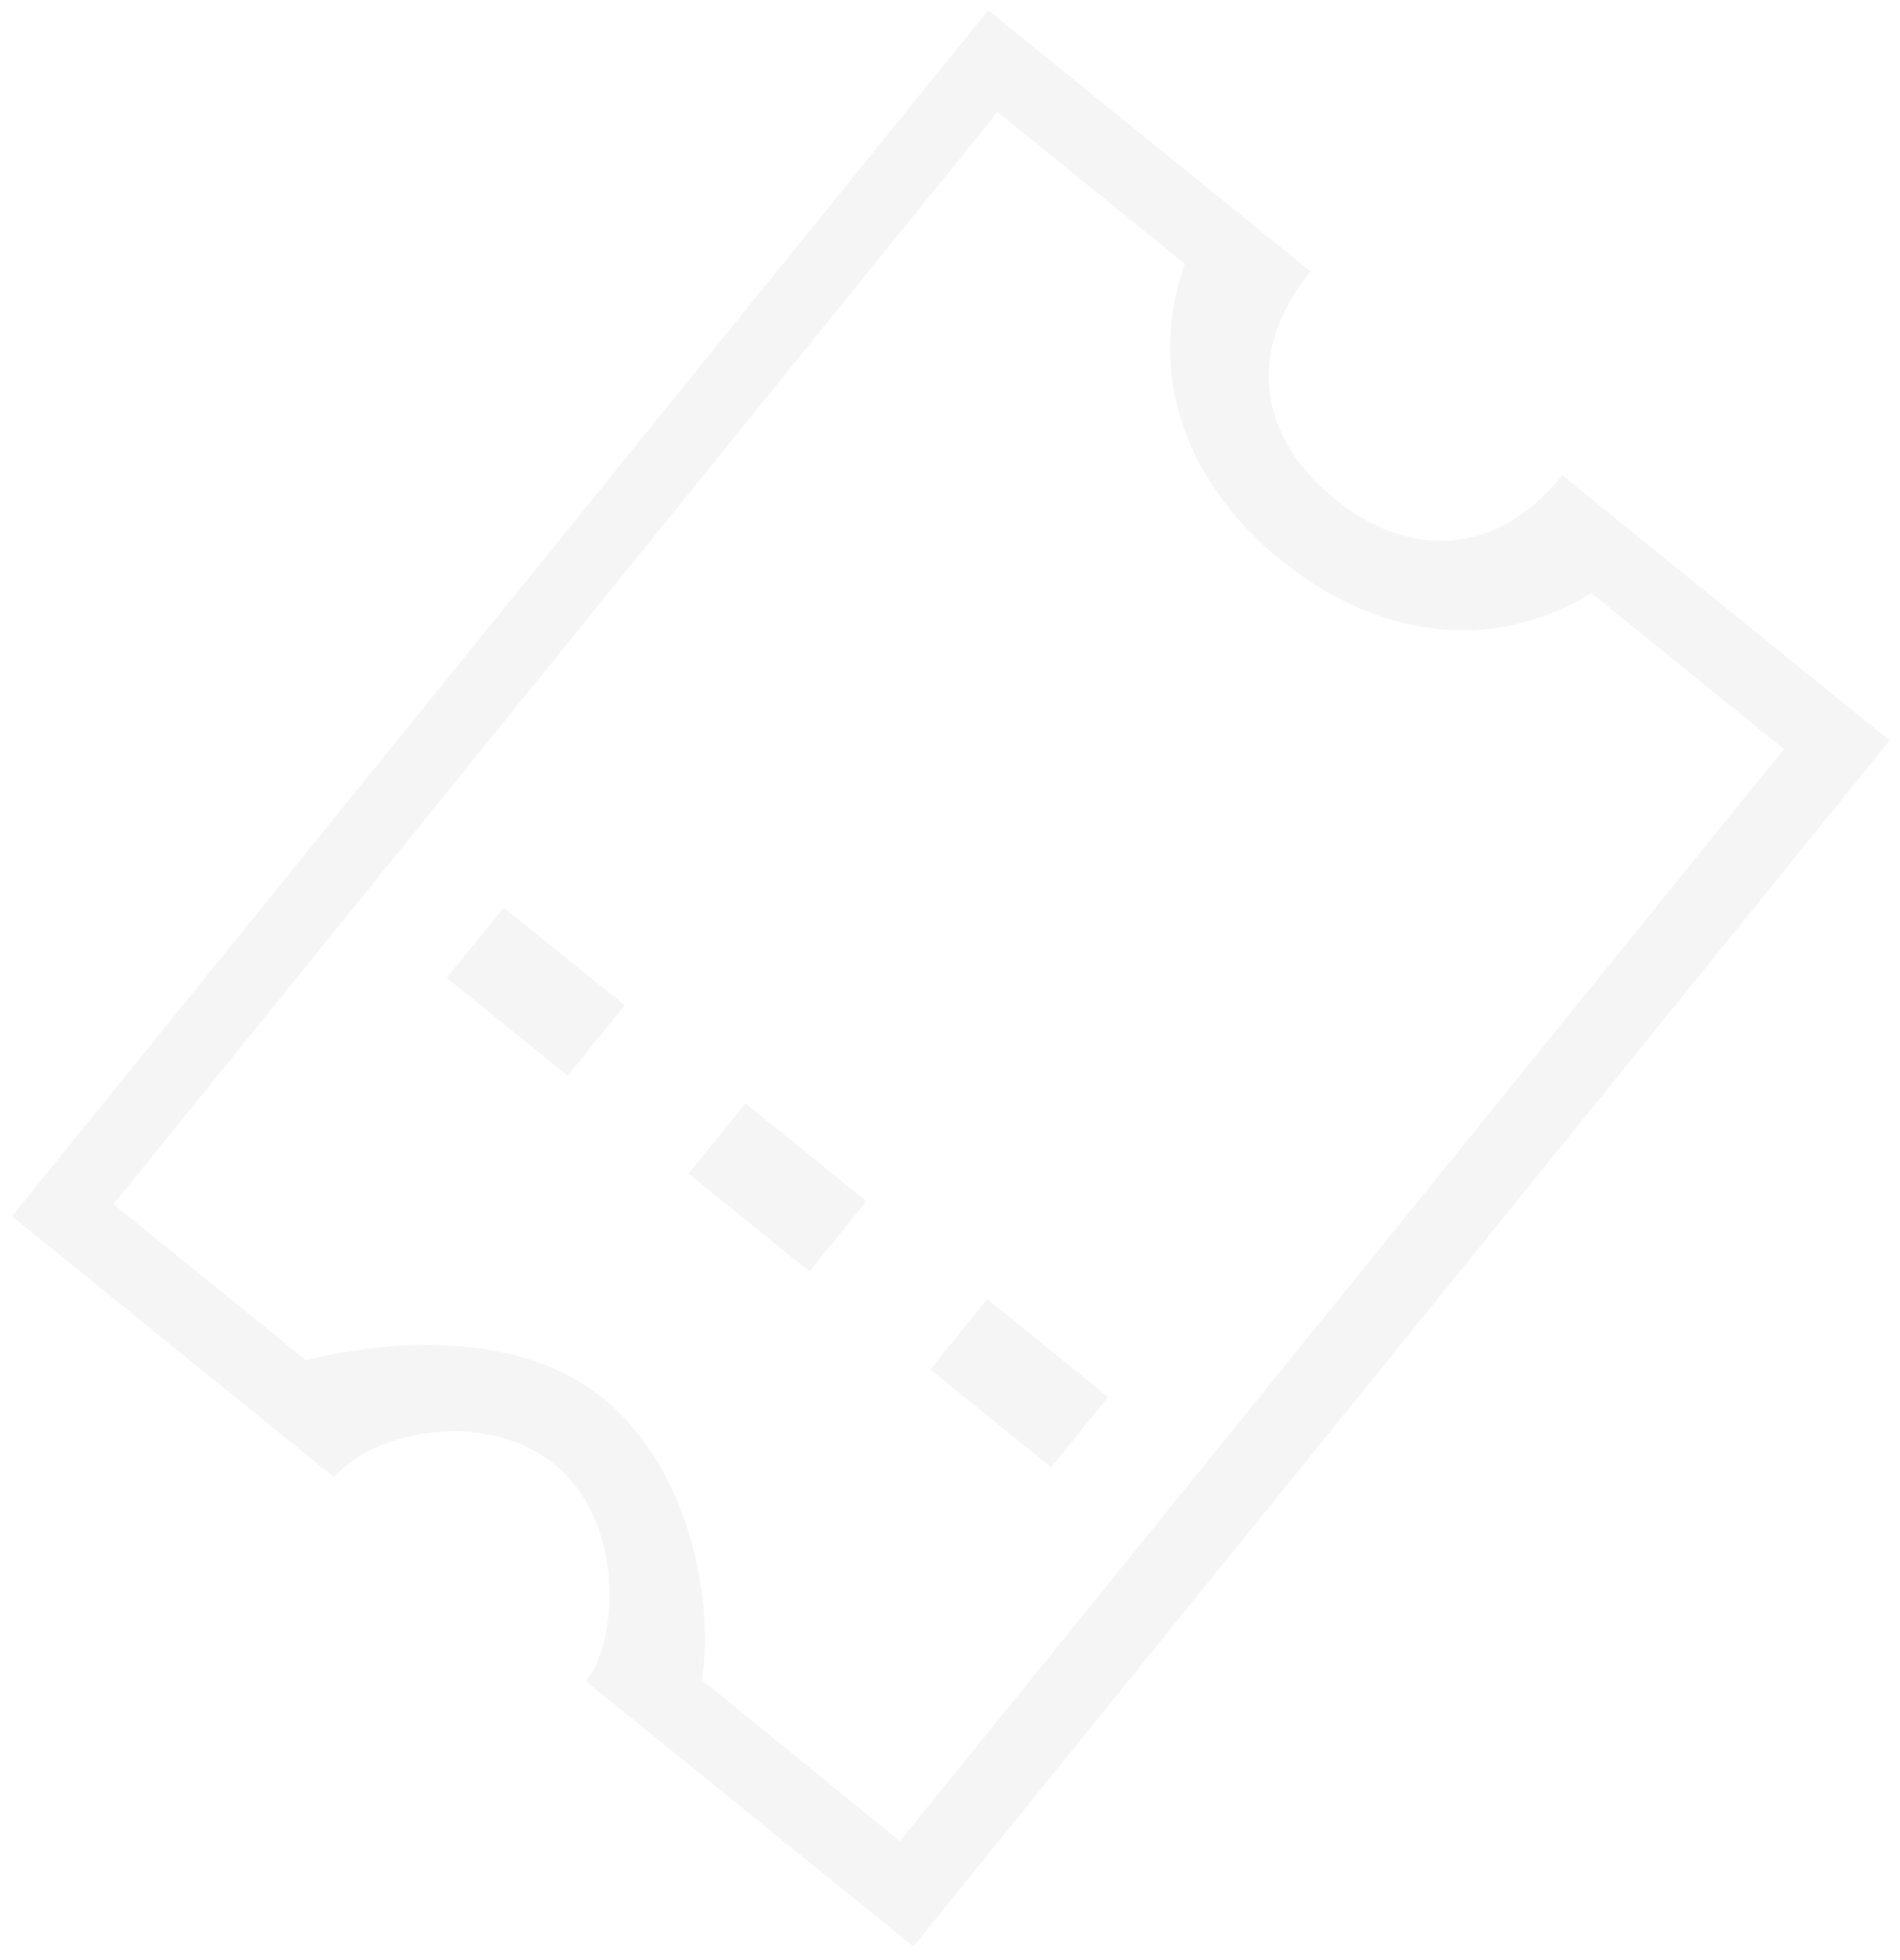 <?xml version="1.0" encoding="UTF-8"?>
<svg width="129px" height="133px" viewBox="0 0 129 133" version="1.1" xmlns="http://www.w3.org/2000/svg" xmlns:xlink="http://www.w3.org/1999/xlink">
    <!-- Generator: Sketch 49.3 (51167) - http://www.bohemiancoding.com/sketch -->
    <title>Shape</title>
    <desc>Created with Sketch.</desc>
    <defs></defs>
    <g id="Page-1" stroke="none" stroke-width="1" fill="none" fill-rule="evenodd" opacity="0.04">
        <g id="Artboard-Copy-10" transform="translate(-1032, -243)" fill="#040000" fill-rule="nonzero">
            <path d="M1130.725,356.627 L1130.725,261.712 L1113.897,261.712 C1111.099,269.544 1104.081,273.234 1096.137,273.234 C1088.194,273.234 1081.179,269.544 1078.377,261.712 L1062.018,261.712 L1062.018,357.09 L1078.821,357.094 C1081.622,353.411 1088.176,346.41 1096.127,346.41 C1104.032,346.41 1110.969,352.761 1113.38,357.037 L1130.725,357.09 L1130.725,356.627 Z M1135.93,362.065 L1107.333,362.065 C1107.333,358.554 1102.568,351.971 1096.408,351.971 C1090.249,351.971 1085.336,358.115 1085.336,362.065 L1057.179,362.065 L1057.179,256.741 L1085.336,256.741 C1085.336,264.201 1090.175,267.712 1096.334,267.712 C1102.494,267.712 1107.333,264.201 1107.333,256.741 L1135.93,256.741 L1135.93,362.065 Z M1069.937,324.763 L1080.496,324.763 L1080.496,330.907 L1069.937,330.907 L1069.937,324.763 Z M1091.055,324.763 L1101.614,324.763 L1101.614,330.907 L1091.055,330.907 L1091.055,324.763 Z M1112.173,324.763 L1122.732,324.763 L1122.732,330.907 L1112.173,330.907 L1112.173,324.763 Z" id="Shape" transform="translate(1096.554, 309.403) rotate(39) translate(-1096.554, -309.403) "></path>
        </g>
    </g>
</svg>